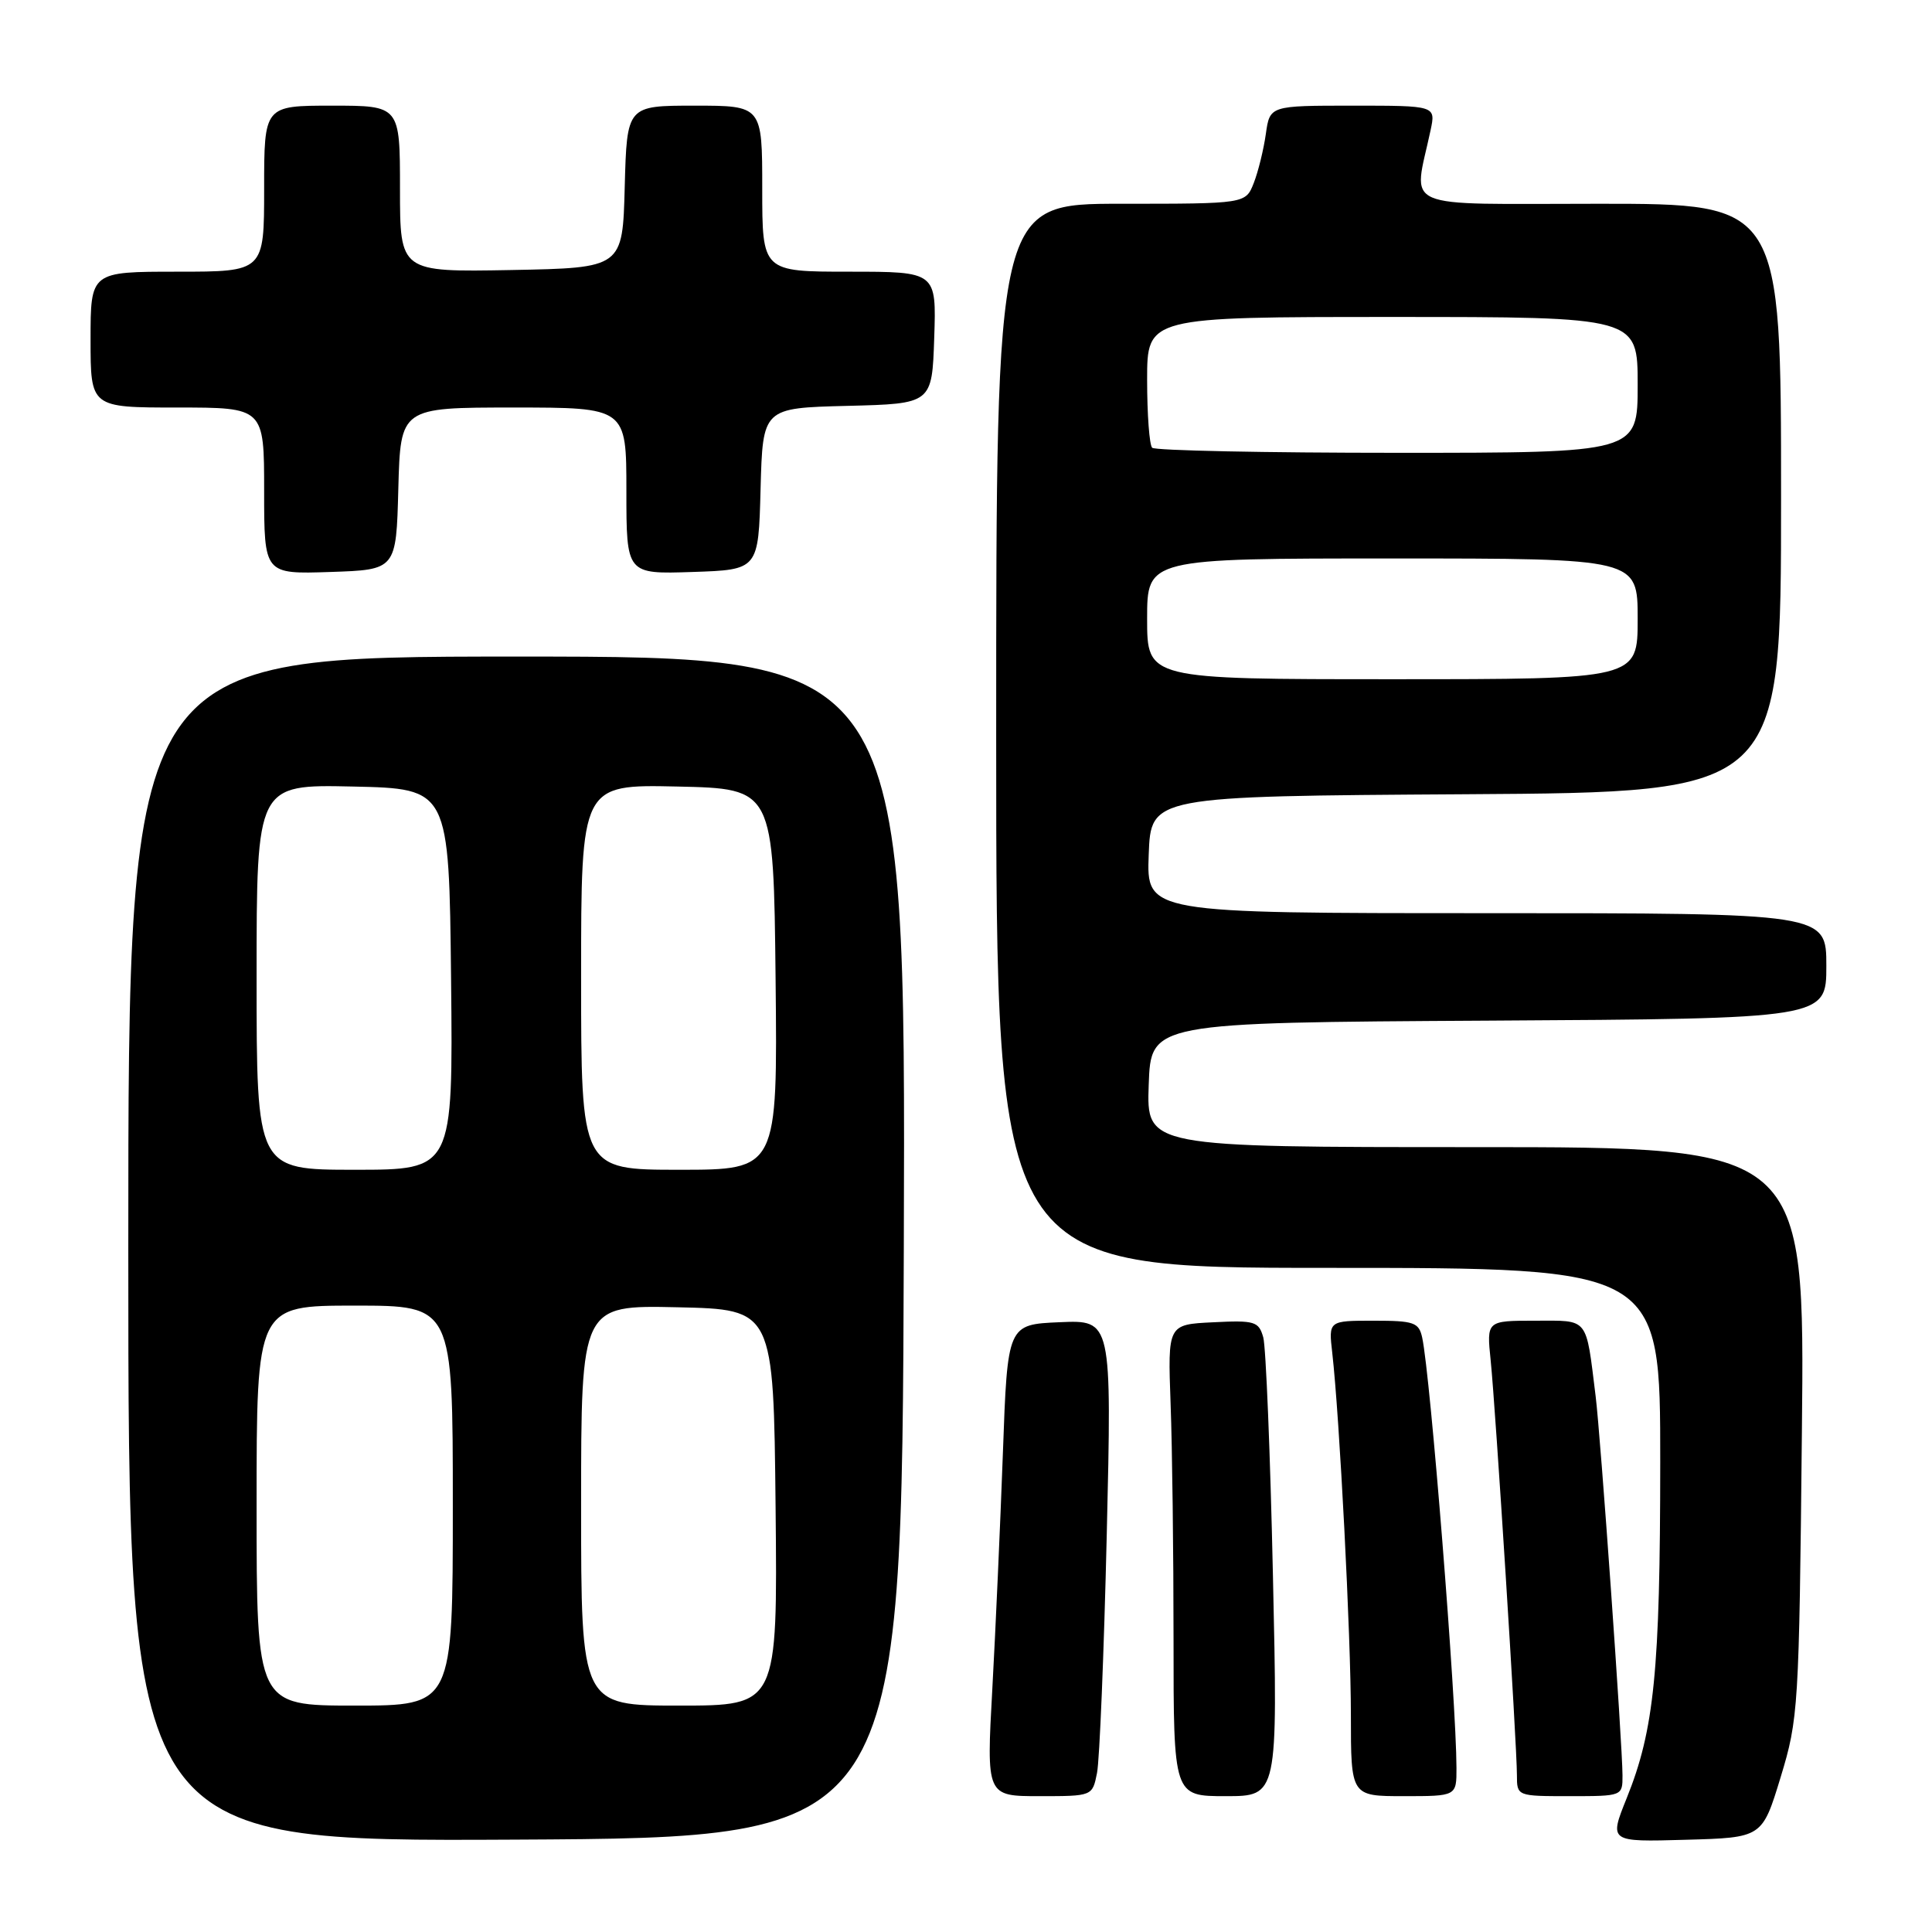 <?xml version="1.0" encoding="UTF-8" standalone="no"?>
<!DOCTYPE svg PUBLIC "-//W3C//DTD SVG 1.1//EN" "http://www.w3.org/Graphics/SVG/1.1/DTD/svg11.dtd" >
<svg xmlns="http://www.w3.org/2000/svg" xmlns:xlink="http://www.w3.org/1999/xlink" version="1.1" viewBox="0 0 256 256">
 <g >
 <path fill="currentColor"
d=" M 119.76 165.25 C 120.01 87.00 120.01 87.00 68.51 87.00 C 17.00 87.00 17.00 87.00 17.00 165.51 C 17.00 244.02 17.00 244.02 68.25 243.76 C 119.50 243.50 119.50 243.50 119.76 165.25 Z  M 235.94 235.50 C 238.30 227.75 238.39 226.34 238.76 189.75 C 239.15 152.00 239.15 152.00 195.53 152.00 C 151.92 152.00 151.92 152.00 152.21 143.75 C 152.50 135.50 152.50 135.50 197.25 135.24 C 242.00 134.98 242.00 134.98 242.00 127.99 C 242.00 121.00 242.00 121.00 196.96 121.00 C 151.92 121.00 151.92 121.00 152.21 113.25 C 152.50 105.50 152.50 105.50 194.25 105.24 C 236.00 104.98 236.00 104.98 236.00 65.99 C 236.00 27.00 236.00 27.00 211.87 27.00 C 184.94 27.00 187.28 28.02 189.56 17.25 C 190.25 14.00 190.25 14.00 179.26 14.00 C 168.26 14.00 168.26 14.00 167.73 17.75 C 167.44 19.81 166.72 22.74 166.13 24.25 C 165.05 27.00 165.05 27.00 148.52 27.00 C 132.00 27.00 132.00 27.00 132.00 97.50 C 132.00 168.00 132.00 168.00 176.00 168.00 C 220.00 168.00 220.00 168.00 219.99 193.75 C 219.98 221.39 219.20 229.22 215.54 238.28 C 213.21 244.07 213.21 244.07 223.35 243.78 C 233.50 243.50 233.50 243.50 235.94 235.50 Z  M 145.36 234.93 C 145.70 233.24 146.28 219.05 146.65 203.38 C 147.32 174.90 147.32 174.90 140.41 175.20 C 133.50 175.50 133.50 175.50 132.89 192.50 C 132.55 201.85 131.92 215.91 131.49 223.75 C 130.70 238.00 130.70 238.00 137.73 238.00 C 144.75 238.00 144.75 238.00 145.36 234.93 Z  M 168.67 208.75 C 168.32 192.66 167.74 178.47 167.39 177.21 C 166.79 175.09 166.27 174.93 160.73 175.21 C 154.73 175.50 154.73 175.50 155.11 186.00 C 155.33 191.78 155.50 205.84 155.50 217.25 C 155.50 238.00 155.50 238.00 162.41 238.00 C 169.32 238.00 169.32 238.00 168.67 208.75 Z  M 192.99 234.25 C 192.97 225.33 189.54 182.29 188.45 177.25 C 188.01 175.22 187.37 175.00 182.00 175.00 C 176.04 175.00 176.04 175.00 176.53 179.25 C 177.50 187.78 179.00 216.78 179.00 227.25 C 179.00 238.00 179.00 238.00 186.00 238.00 C 193.00 238.00 193.00 238.00 192.99 234.25 Z  M 214.99 235.25 C 214.98 231.13 212.08 190.17 211.43 185.00 C 210.11 174.38 210.60 175.00 203.41 175.00 C 196.98 175.00 196.98 175.00 197.52 180.25 C 198.17 186.56 201.00 231.26 201.00 235.21 C 201.00 238.00 201.01 238.00 208.00 238.00 C 214.97 238.00 215.00 237.99 214.99 235.25 Z  M 52.78 64.75 C 53.07 54.00 53.07 54.00 68.03 54.00 C 83.00 54.00 83.00 54.00 83.00 65.04 C 83.00 76.08 83.00 76.08 91.75 75.79 C 100.50 75.50 100.50 75.50 100.78 64.78 C 101.07 54.06 101.07 54.06 112.28 53.78 C 123.50 53.50 123.50 53.50 123.79 44.75 C 124.08 36.00 124.08 36.00 112.54 36.00 C 101.00 36.00 101.00 36.00 101.00 25.00 C 101.00 14.00 101.00 14.00 92.03 14.00 C 83.07 14.00 83.07 14.00 82.78 24.75 C 82.50 35.50 82.50 35.50 67.75 35.78 C 53.00 36.05 53.00 36.05 53.00 25.03 C 53.00 14.00 53.00 14.00 44.00 14.00 C 35.00 14.00 35.00 14.00 35.00 25.00 C 35.00 36.00 35.00 36.00 23.50 36.00 C 12.00 36.00 12.00 36.00 12.00 45.00 C 12.00 54.00 12.00 54.00 23.50 54.00 C 35.00 54.00 35.00 54.00 35.00 65.04 C 35.00 76.08 35.00 76.08 43.75 75.79 C 52.50 75.50 52.50 75.50 52.78 64.75 Z  M 34.00 199.50 C 34.00 173.00 34.00 173.00 47.00 173.00 C 60.00 173.00 60.00 173.00 60.00 199.50 C 60.00 226.00 60.00 226.00 47.00 226.00 C 34.00 226.00 34.00 226.00 34.00 199.50 Z  M 77.00 199.47 C 77.00 172.94 77.00 172.94 89.75 173.22 C 102.50 173.50 102.50 173.50 102.77 199.75 C 103.03 226.00 103.03 226.00 90.02 226.00 C 77.00 226.00 77.00 226.00 77.00 199.47 Z  M 34.00 129.47 C 34.00 103.94 34.00 103.94 46.75 104.22 C 59.50 104.50 59.50 104.50 59.77 129.75 C 60.03 155.00 60.03 155.00 47.02 155.00 C 34.00 155.00 34.00 155.00 34.00 129.47 Z  M 77.00 129.47 C 77.00 103.94 77.00 103.94 89.75 104.22 C 102.50 104.50 102.50 104.50 102.77 129.75 C 103.03 155.00 103.03 155.00 90.02 155.00 C 77.00 155.00 77.00 155.00 77.00 129.47 Z  M 152.00 82.00 C 152.00 74.00 152.00 74.00 184.50 74.00 C 217.00 74.00 217.00 74.00 217.00 82.00 C 217.00 90.00 217.00 90.00 184.50 90.00 C 152.00 90.00 152.00 90.00 152.00 82.00 Z  M 152.67 59.33 C 152.30 58.97 152.00 54.92 152.00 50.33 C 152.00 42.00 152.00 42.00 184.50 42.00 C 217.00 42.00 217.00 42.00 217.00 51.00 C 217.00 60.00 217.00 60.00 185.17 60.00 C 167.66 60.00 153.03 59.70 152.67 59.33 Z "/>
</g>
</svg>